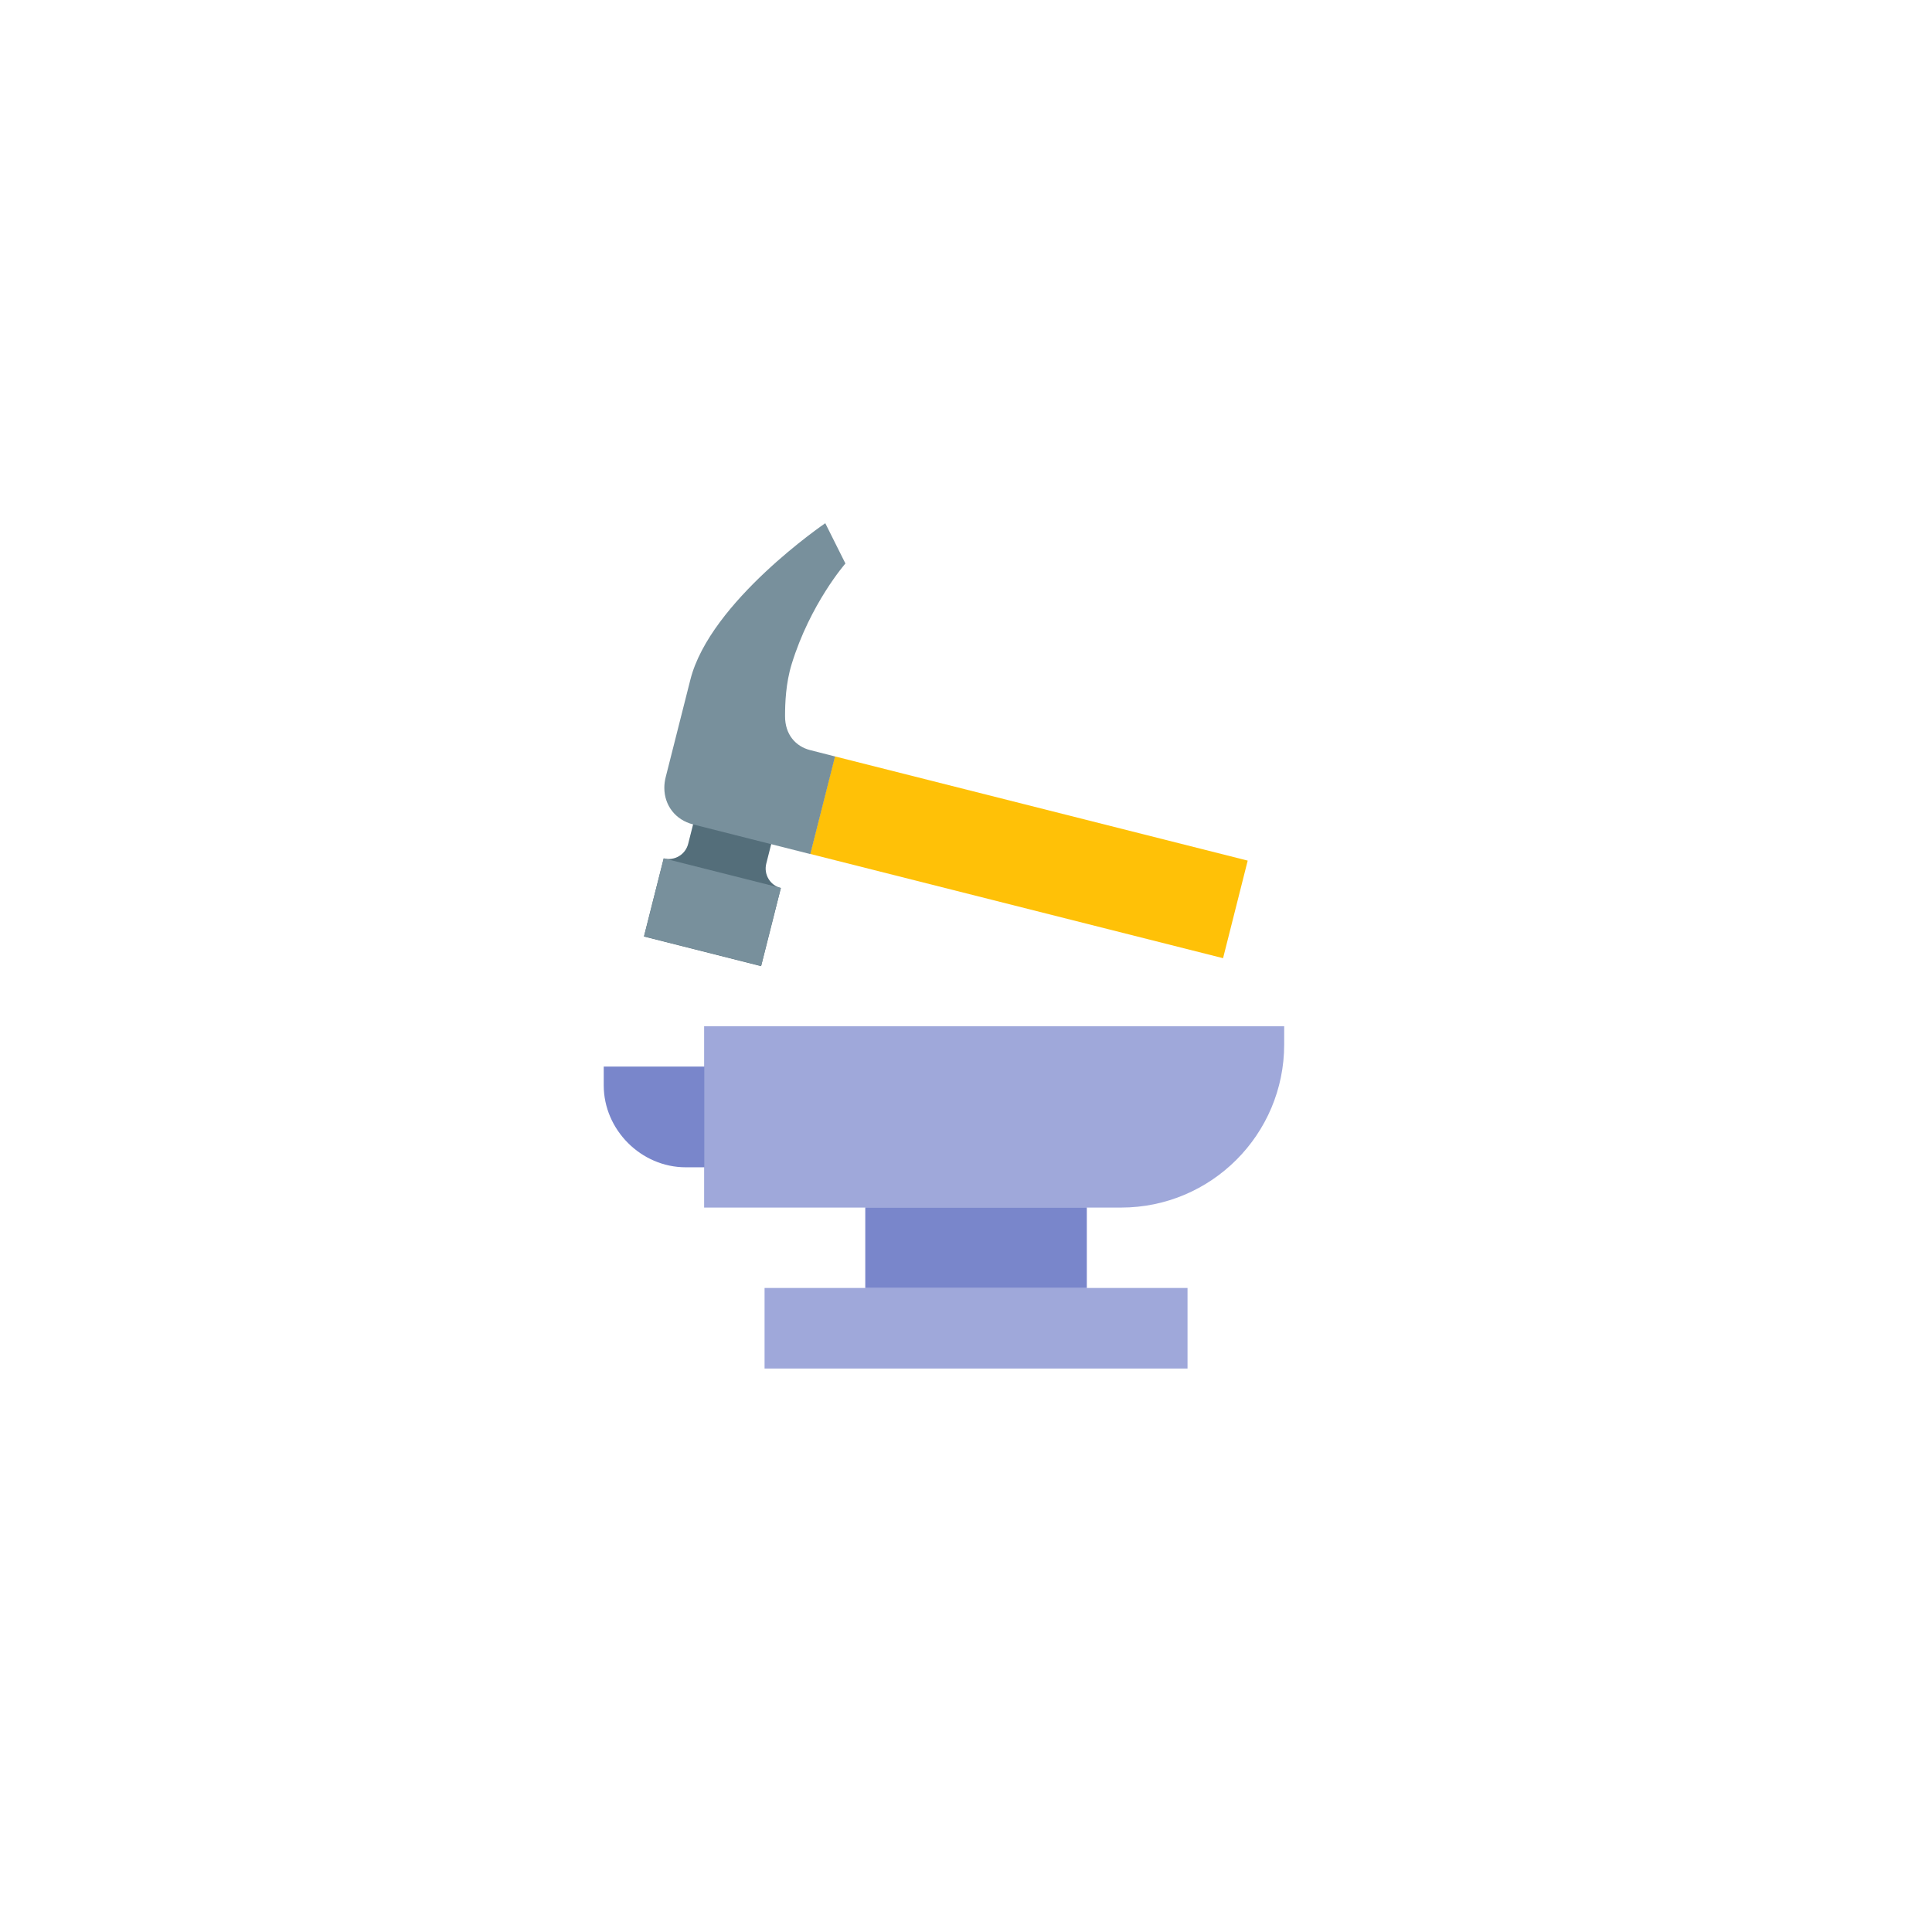 <?xml version="1.0" encoding="UTF-8" standalone="no" ?>
<!DOCTYPE svg PUBLIC "-//W3C//DTD SVG 1.1//EN" "http://www.w3.org/Graphics/SVG/1.1/DTD/svg11.dtd">
<svg xmlns="http://www.w3.org/2000/svg" xmlns:xlink="http://www.w3.org/1999/xlink" version="1.1" width="400" height="400" viewBox="0 0 400 400" xml:space="preserve">
<desc>Created with Fabric.js 3.6.2</desc>
<defs>
</defs>
<g transform="matrix(4.17 0 0 4.17 205.83 231.25)" id="Layer_1"  >
<path style="stroke: none; stroke-width: 1; stroke-dasharray: none; stroke-linecap: butt; stroke-dashoffset: 0; stroke-linejoin: miter; stroke-miterlimit: 4; fill: rgb(159,168,218); fill-rule: nonzero; opacity: 1;"  transform=" translate(-25.4, -31.5)" d="M 11 36 v -9 h 28.8 v 0.9 c 0 4.474 -3.626 8.1 -8.1 8.1 H 11 z" stroke-linecap="round" />
</g>
<g transform="matrix(4.17 0 0 4.17 202.08 275)" id="Layer_1"  >
<path style="stroke: none; stroke-width: 1; stroke-dasharray: none; stroke-linecap: butt; stroke-dashoffset: 0; stroke-linejoin: miter; stroke-miterlimit: 4; fill: rgb(159,168,218); fill-rule: nonzero; opacity: 1;"  transform=" translate(-24.5, -42)" d="M 35 40 H 14 v 4 h 21 V 40 z" stroke-linecap="round" />
</g>
<g transform="matrix(4.17 0 0 4.17 135.42 231.25)" id="Layer_1"  >
<path style="stroke: none; stroke-width: 1; stroke-dasharray: none; stroke-linecap: butt; stroke-dashoffset: 0; stroke-linejoin: miter; stroke-miterlimit: 4; fill: rgb(121,134,203); fill-rule: nonzero; opacity: 1;"  transform=" translate(-8.5, -31.5)" d="M 11 34 h -0.929 C 7.858 34 6 32.142 6 29.929 V 29 h 5 V 34 z" stroke-linecap="round" />
</g>
<g transform="matrix(4.17 0 0 4.17 202.08 258.33)" id="Layer_1"  >
<path style="stroke: none; stroke-width: 1; stroke-dasharray: none; stroke-linecap: butt; stroke-dashoffset: 0; stroke-linejoin: miter; stroke-miterlimit: 4; fill: rgb(121,134,203); fill-rule: nonzero; opacity: 1;"  transform=" translate(-24.5, -38)" d="M 19 36 h 11 v 4 H 19 V 36 z" stroke-linecap="round" />
</g>
<g transform="matrix(1.02 -4.04 4.04 1.02 213.03 177.49)" id="Layer_1"  >
<rect style="stroke: none; stroke-width: 1; stroke-dasharray: none; stroke-linecap: butt; stroke-dashoffset: 0; stroke-linejoin: miter; stroke-miterlimit: 4; fill: rgb(255,193,7); fill-rule: nonzero; opacity: 1;"  x="-2.5" y="-10.58" rx="0" ry="0" width="5" height="21.16" />
</g>
<g transform="matrix(4.17 0 0 4.17 147.5 183.31)" id="Layer_1"  >
<path style="stroke: none; stroke-width: 1; stroke-dasharray: none; stroke-linecap: butt; stroke-dashoffset: 0; stroke-linejoin: miter; stroke-miterlimit: 4; fill: rgb(84,110,122); fill-rule: nonzero; opacity: 1;"  transform=" translate(-11.4, -19.99)" d="M 14.074 18.907 l 0.491 -1.939 l -3.878 -0.981 l -0.491 1.939 c -0.135 0.535 -0.679 0.86 -1.215 0.724 L 8 22.528 L 13.817 24 l 0.981 -3.878 C 14.263 19.987 13.938 19.443 14.074 18.907 z" stroke-linecap="round" />
</g>
<g transform="matrix(4.04 1.02 -1.02 4.04 147.5 188.85)" id="Layer_1"  >
<rect style="stroke: none; stroke-width: 1; stroke-dasharray: none; stroke-linecap: butt; stroke-dashoffset: 0; stroke-linejoin: miter; stroke-miterlimit: 4; fill: rgb(120,144,156); fill-rule: nonzero; opacity: 1;"  x="-3" y="-2" rx="0" ry="0" width="6" height="4" />
</g>
<g transform="matrix(4.17 0 0 4.17 156.27 142.56)" id="Layer_1"  >
<path style="stroke: none; stroke-width: 1; stroke-dasharray: none; stroke-linecap: butt; stroke-dashoffset: 0; stroke-linejoin: miter; stroke-miterlimit: 4; fill: rgb(120,144,156); fill-rule: nonzero; opacity: 1;"  transform=" translate(-13.5, -10.21)" d="M 16.246 13.265 c -0.71 -0.183 -1.246 -0.765 -1.243 -1.686 C 15.004 10.94 15.036 9.956 15.33 9 C 16.25 6 18 4 18 4 l -1 -2 c 0 0 -5.715 3.886 -6.697 7.764 l -1.227 4.847 c -0.045 0.178 -0.067 0.355 -0.067 0.526 c -0.001 0.859 0.54 1.594 1.432 1.819 l 5.817 1.472 l 1.227 -4.847 C 17.485 13.581 16.567 13.348 16.246 13.265 z" stroke-linecap="round" />
</g>
</svg>